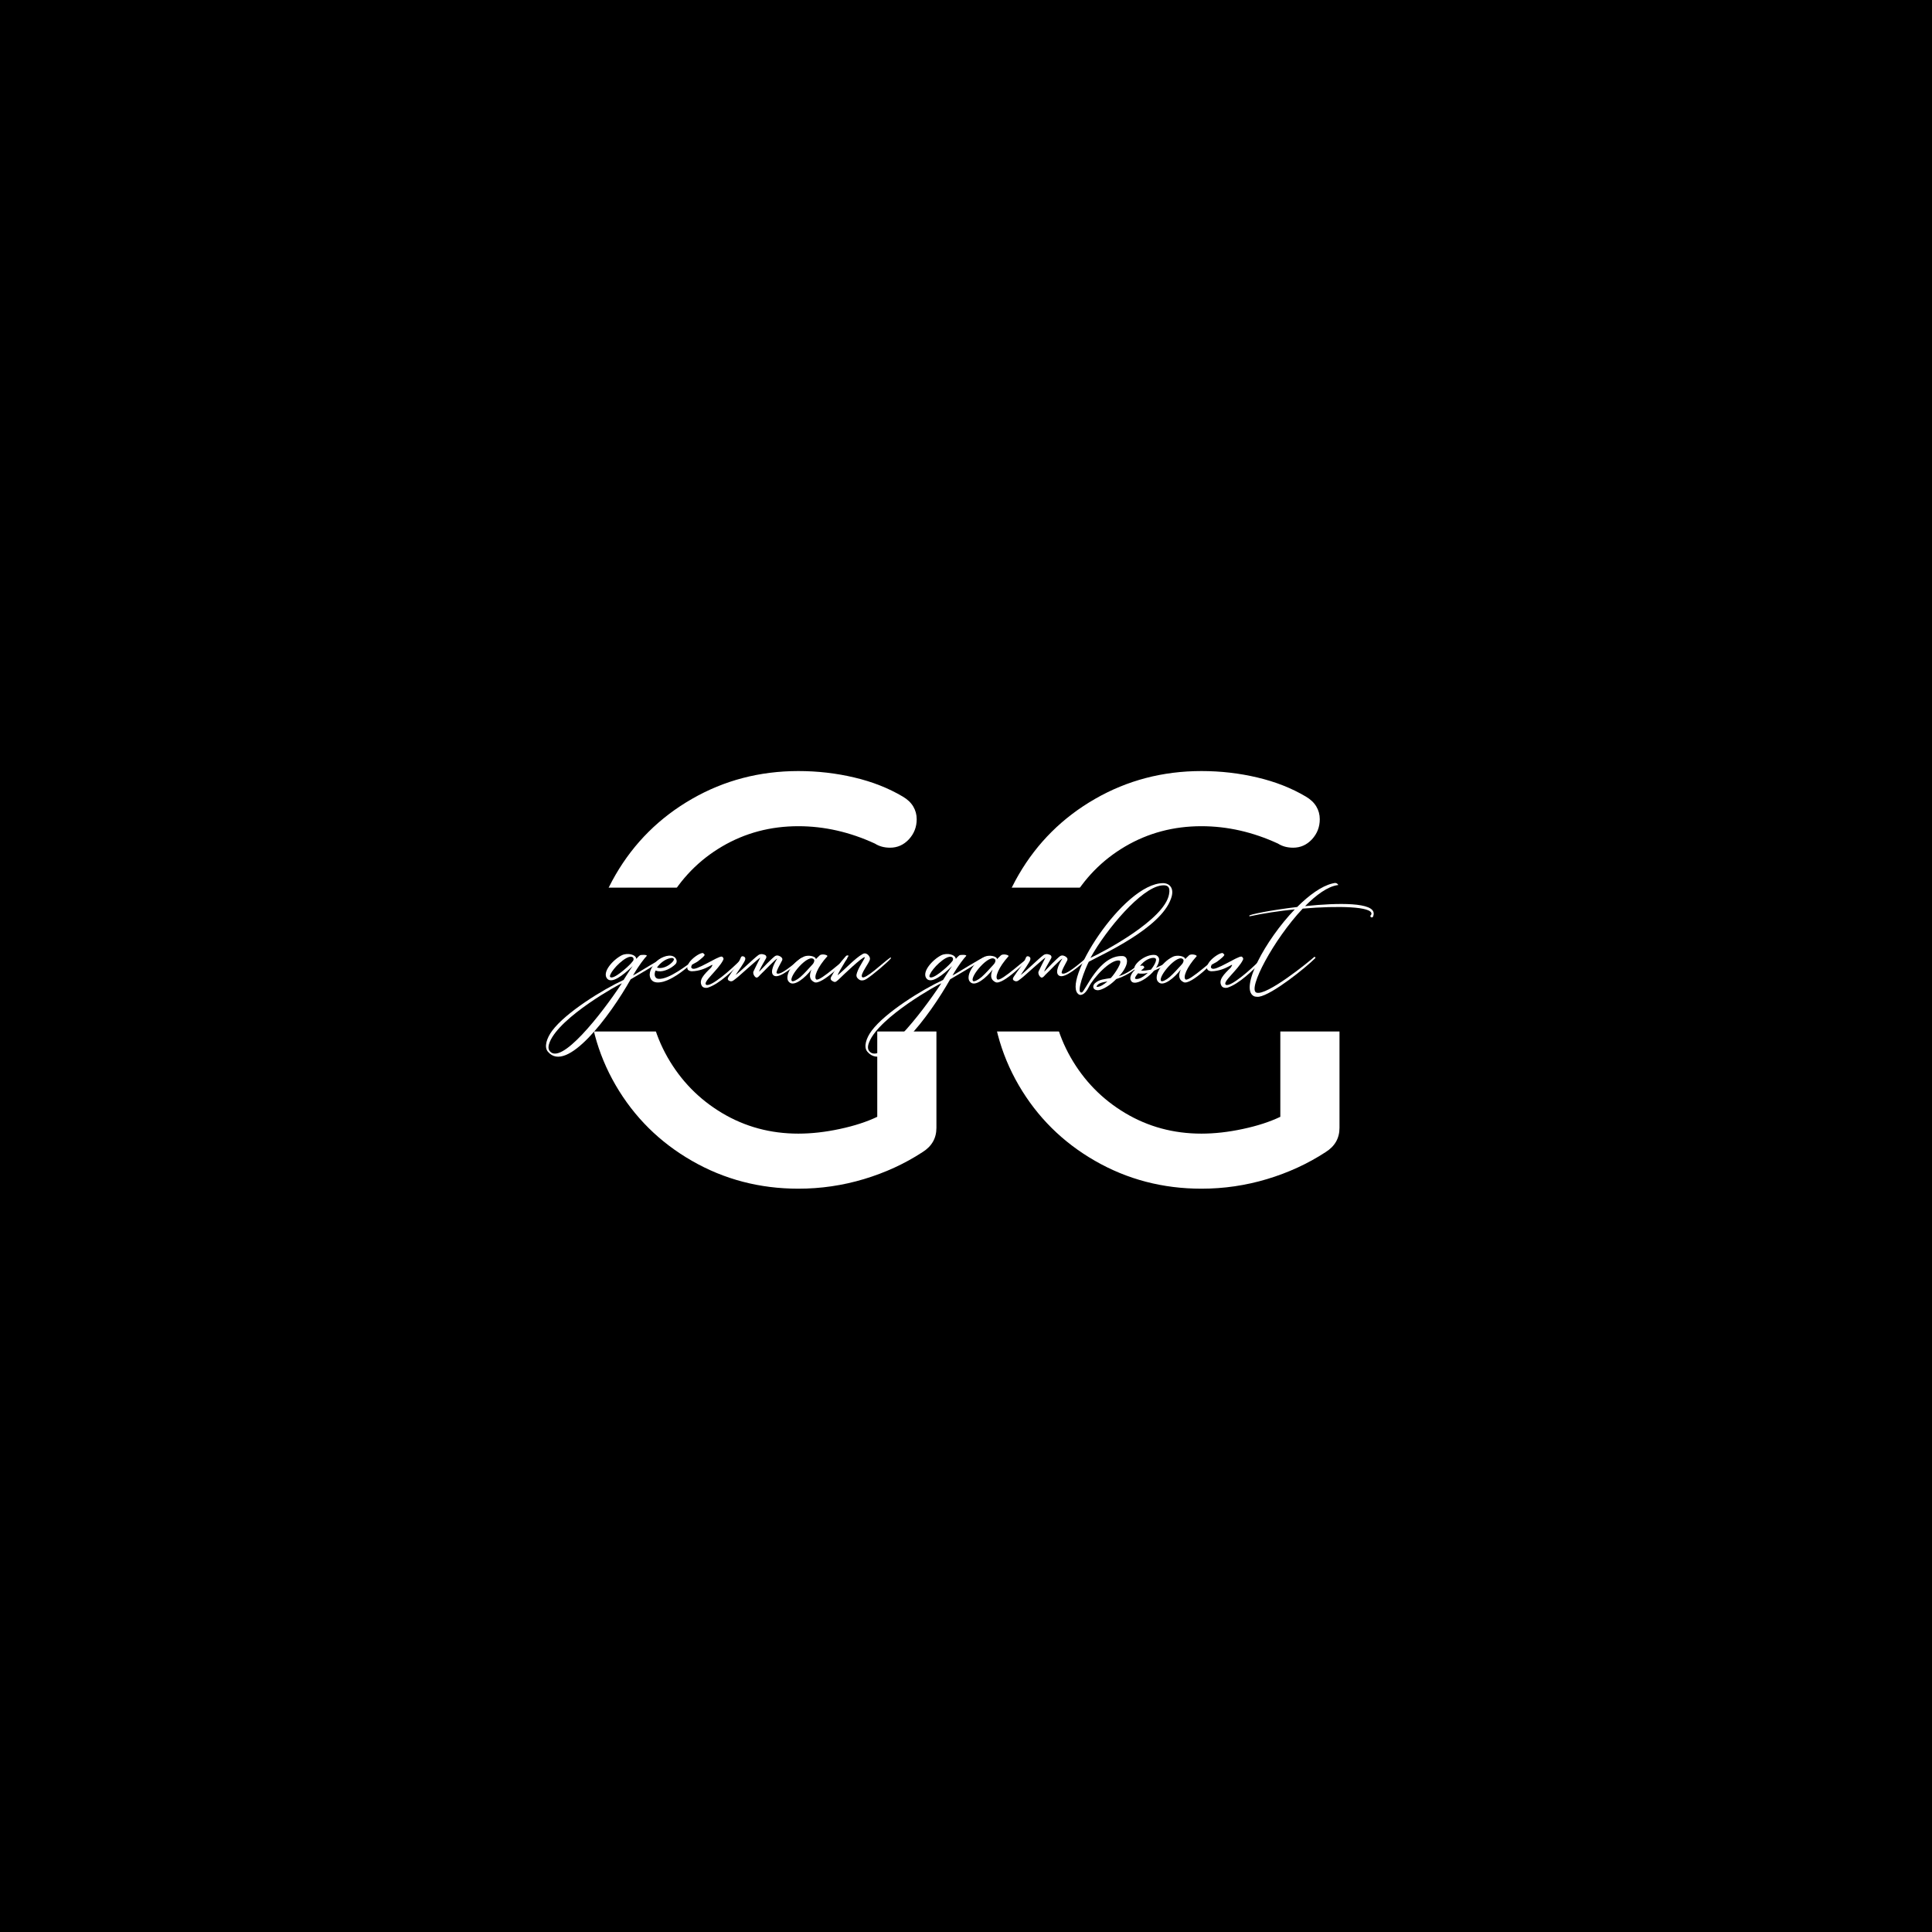 <svg xmlns="http://www.w3.org/2000/svg" xmlns:xlink="http://www.w3.org/1999/xlink" width="500" zoomAndPan="magnify" viewBox="0 0 375 375" height="500" preserveAspectRatio="xMidYMid meet" version="1.0"><defs><g/><clipPath id="070e0458a9"><path d="M 100.648 172.293 L 266.422 172.293 L 266.422 200.492 L 100.648 200.492 Z M 100.648 172.293 " clip-rule="nonzero"/></clipPath></defs><rect x="-37.5" width="450" fill="#ffffff" y="-37.5" height="450" fill-opacity="1"/><rect x="-37.5" width="450" fill="#ffffff" y="-37.5" height="450" fill-opacity="1"/><rect x="-37.5" width="450" fill="#000000" y="-37.5" height="450" fill-opacity="1"/><g fill="#ffffff" fill-opacity="1"><g transform="translate(109.259, 229.599)"><g><path d="M 67.203 -41.422 C 68.703 -41.422 69.957 -40.895 70.969 -39.844 C 71.988 -38.801 72.5 -37.531 72.5 -36.031 L 72.5 -10.688 C 72.5 -8.664 71.598 -7.094 69.797 -5.969 C 66.348 -3.719 62.555 -1.973 58.422 -0.734 C 54.297 0.504 50.055 1.125 45.703 1.125 C 38.203 1.125 31.316 -0.676 25.047 -4.281 C 18.773 -7.883 13.836 -12.781 10.234 -18.969 C 6.641 -25.156 4.844 -31.969 4.844 -39.406 C 4.844 -46.832 6.641 -53.641 10.234 -59.828 C 13.836 -66.023 18.773 -70.926 25.047 -74.531 C 31.316 -78.133 38.203 -79.938 45.703 -79.938 C 49.453 -79.938 53.07 -79.52 56.562 -78.688 C 60.062 -77.863 63.195 -76.629 65.969 -74.984 C 66.875 -74.453 67.551 -73.812 68 -73.062 C 68.445 -72.312 68.672 -71.488 68.672 -70.594 C 68.672 -69.082 68.164 -67.781 67.156 -66.688 C 66.145 -65.602 64.926 -65.062 63.5 -65.062 C 62.375 -65.062 61.395 -65.328 60.562 -65.859 C 55.688 -68.109 50.734 -69.234 45.703 -69.234 C 40.297 -69.234 35.359 -67.922 30.891 -65.297 C 26.43 -62.672 22.906 -59.066 20.312 -54.484 C 17.727 -49.91 16.438 -44.883 16.438 -39.406 C 16.438 -33.926 17.727 -28.914 20.312 -24.375 C 22.906 -19.832 26.43 -16.227 30.891 -13.562 C 35.359 -10.895 40.297 -9.562 45.703 -9.562 C 48.254 -9.562 50.938 -9.863 53.75 -10.469 C 56.57 -11.07 58.992 -11.859 61.016 -12.828 L 61.016 -30.734 L 47.391 -30.734 C 45.891 -30.734 44.613 -31.238 43.562 -32.25 C 42.508 -33.27 41.984 -34.531 41.984 -36.031 C 41.984 -37.602 42.508 -38.895 43.562 -39.906 C 44.613 -40.914 45.891 -41.422 47.391 -41.422 Z M 67.203 -41.422 "/></g></g></g><g fill="#ffffff" fill-opacity="1"><g transform="translate(187.495, 229.599)"><g><path d="M 67.203 -41.422 C 68.703 -41.422 69.957 -40.895 70.969 -39.844 C 71.988 -38.801 72.5 -37.531 72.5 -36.031 L 72.5 -10.688 C 72.5 -8.664 71.598 -7.094 69.797 -5.969 C 66.348 -3.719 62.555 -1.973 58.422 -0.734 C 54.297 0.504 50.055 1.125 45.703 1.125 C 38.203 1.125 31.316 -0.676 25.047 -4.281 C 18.773 -7.883 13.836 -12.781 10.234 -18.969 C 6.641 -25.156 4.844 -31.969 4.844 -39.406 C 4.844 -46.832 6.641 -53.641 10.234 -59.828 C 13.836 -66.023 18.773 -70.926 25.047 -74.531 C 31.316 -78.133 38.203 -79.938 45.703 -79.938 C 49.453 -79.938 53.07 -79.52 56.562 -78.688 C 60.062 -77.863 63.195 -76.629 65.969 -74.984 C 66.875 -74.453 67.551 -73.812 68 -73.062 C 68.445 -72.312 68.672 -71.488 68.672 -70.594 C 68.672 -69.082 68.164 -67.781 67.156 -66.688 C 66.145 -65.602 64.926 -65.062 63.5 -65.062 C 62.375 -65.062 61.395 -65.328 60.562 -65.859 C 55.688 -68.109 50.734 -69.234 45.703 -69.234 C 40.297 -69.234 35.359 -67.922 30.891 -65.297 C 26.43 -62.672 22.906 -59.066 20.312 -54.484 C 17.727 -49.91 16.438 -44.883 16.438 -39.406 C 16.438 -33.926 17.727 -28.914 20.312 -24.375 C 22.906 -19.832 26.43 -16.227 30.891 -13.562 C 35.359 -10.895 40.297 -9.562 45.703 -9.562 C 48.254 -9.562 50.938 -9.863 53.75 -10.469 C 56.57 -11.07 58.992 -11.859 61.016 -12.828 L 61.016 -30.734 L 47.391 -30.734 C 45.891 -30.734 44.613 -31.238 43.562 -32.25 C 42.508 -33.27 41.984 -34.531 41.984 -36.031 C 41.984 -37.602 42.508 -38.895 43.562 -39.906 C 44.613 -40.914 45.891 -41.422 47.391 -41.422 Z M 67.203 -41.422 "/></g></g></g><g clip-path="url(#070e0458a9)"><path fill="#000000" d="M 100.648 172.293 L 266.996 172.293 L 266.996 200.211 L 100.648 200.211 Z M 100.648 172.293 " fill-opacity="1" fill-rule="nonzero"/></g><g fill="#ffffff" fill-opacity="1"><g transform="translate(120.227, 188.644)"><g><path d="M 2.184 1.441 C 2.184 1.441 7.988 -1.945 9.285 -2.832 C 9.332 -2.855 9.188 -3.023 8.996 -2.949 C 8.23 -2.758 3.48 0.289 2.641 0.695 C 3.816 -1.344 4.941 -2.734 5.277 -3.07 C 5.566 -3.359 4.199 -3.359 3.984 -3.215 C 3.621 -2.949 3.285 -2.52 3.285 -2.52 C 3.215 -3.359 1.633 -3.766 0.48 -3.238 C -1.246 -2.375 -3.504 0.121 -2.328 1.367 C -1.414 2.254 0.602 0.77 2.566 -1.129 C 2.016 -0.383 0.816 1.559 0.816 1.559 C -3.191 3.406 -10.391 7.844 -13.051 11.422 C -14.109 12.836 -14.66 14.562 -13.891 15.477 C -10.27 19.867 -1.824 8.566 2.184 1.441 Z M 2.207 -1.609 C 1.535 -0.887 -1.129 1.535 -1.777 1.008 C -2.184 0.672 -0.504 -1.609 1.32 -2.664 C 2.566 -3.336 2.949 -2.664 2.664 -2.16 C 2.613 -2.086 2.277 -1.68 2.207 -1.609 Z M -13.531 13.629 C -11.516 8.66 0.047 2.328 0.48 2.207 C -3.598 8.375 -11.395 18.258 -13.555 15.332 C -13.914 14.852 -13.746 14.18 -13.531 13.629 Z M -13.531 13.629 "/></g></g></g><g fill="#ffffff" fill-opacity="1"><g transform="translate(128.647, 188.644)"><g><path d="M 0.121 1.895 C 2.59 1.152 4.871 -0.984 6.117 -2.062 C 6.527 -2.496 6.359 -2.496 5.902 -2.16 C 4.992 -1.535 1.176 1.535 -0.816 1.344 C -1.32 1.344 -1.824 0.84 -1.441 -0.191 C -1.367 -0.359 -1.297 -0.145 -0.77 -0.121 C 0.215 -0.023 1.582 -0.625 2.473 -1.512 C 2.926 -1.992 2.641 -2.758 2.016 -3.023 C 1.008 -3.48 -0.742 -2.688 -1.488 -1.75 C -2.113 -0.984 -2.879 0.191 -2.375 1.273 C -2.016 2.039 -1.152 2.23 0.121 1.895 Z M 1.441 -2.664 C 1.68 -2.711 1.918 -2.734 2.062 -2.613 C 2.305 -2.445 2.016 -2.062 1.824 -1.871 C 1.008 -1.031 -0.215 -0.527 -1.129 -0.84 C -0.625 -1.582 0.336 -2.445 1.441 -2.664 Z M 1.441 -2.664 "/></g></g></g><g fill="#ffffff" fill-opacity="1"><g transform="translate(134.812, 188.644)"><g><path d="M 3.215 -0.84 C 1.801 0.527 0.77 1.582 1.414 2.711 C 1.609 3.047 2.086 3.168 2.543 3.07 C 4.824 2.352 7.508 -0.289 9.43 -2.277 C 9.766 -2.641 9.07 -2.473 8.996 -2.398 C 7.031 -0.359 3.238 2.902 2.305 2.52 C 1.367 2.086 4.656 -0.406 5.566 -2.328 C 5.711 -2.613 5.543 -2.855 5.301 -2.977 L 5.277 -2.977 C 4.461 -3.047 0.168 -0.07 -0.457 -0.672 C -0.602 -0.77 -0.77 -0.816 -0.504 -1.391 C -0.266 -1.512 0.07 -1.703 0.527 -1.969 C 1.223 -2.473 2.086 -3.191 1.945 -3.359 C 1.945 -3.359 1.68 -3.695 1.559 -3.672 C 0.816 -3.598 -0.625 -2.52 -1.105 -1.703 C -1.918 -0.312 -0.91 -0.145 -0.551 -0.121 C 2.445 -0.168 4.152 -2.328 3.215 -0.84 Z M 3.215 -0.84 "/></g></g></g><g fill="#ffffff" fill-opacity="1"><g transform="translate(143.831, 188.644)"><g><path d="M 6.262 0.625 C 6.98 1.32 8.734 0.312 11.875 -2.473 C 12.164 -2.734 11.898 -2.832 11.539 -2.59 C 10.461 -1.703 7.582 0.84 6.934 0.266 C 6.668 0.023 7.797 -1.824 7.988 -2.254 C 8.156 -2.664 7.75 -2.902 7.652 -2.977 C 7.484 -3.07 7.031 -3.359 6.574 -3.047 C 5.902 -2.543 4.246 -0.816 3.527 -0.047 C 3.504 -0.312 4.293 -1.633 4.871 -2.664 C 4.992 -2.879 4.895 -3.168 4.68 -3.285 C 4.199 -3.504 3.719 -3.527 3.336 -3.238 C 2.328 -2.496 -0.191 0.023 -1.055 0.602 C -0.625 -0.023 0.672 -1.871 0.793 -2.328 C 0.887 -2.641 0.816 -2.855 0.551 -2.977 C 0.359 -3.07 0.098 -3.094 -0.023 -2.809 C -0.551 -1.441 -1.582 -0.359 -2.352 0.863 C -2.543 1.152 -2.711 1.441 -2.375 1.68 C -2.113 1.848 -1.824 1.895 -1.535 1.703 C -1.199 1.465 -0.863 1.199 -0.551 0.938 C 0.742 -0.168 3.551 -2.758 3.742 -2.758 C 3.406 -2.086 2.711 -0.742 2.422 -0.098 C 2.254 0.266 2.543 0.887 2.902 1.078 C 3.215 1.246 3.621 0.672 3.742 0.551 C 4.605 -0.238 6.668 -2.496 7.031 -2.566 C 6.527 -1.824 5.566 -0.023 6.262 0.625 Z M 6.262 0.625 "/></g></g></g><g fill="#ffffff" fill-opacity="1"><g transform="translate(155.49, 188.644)"><g><path d="M -2.305 1.992 C -1.367 2.949 0.816 1.129 2.016 -0.457 C 1.391 1.008 1.848 1.633 2.566 1.992 C 3.957 2.688 9.047 -2.473 8.949 -2.641 C 8.781 -2.926 3.695 1.945 2.949 1.465 C 2.422 1.078 3.117 -0.84 5.086 -3.023 C 5.301 -3.262 3.984 -3.621 3.574 -3.168 C 3.094 -2.734 2.879 -2.473 2.879 -2.473 C 2.832 -3.094 1.273 -3.336 0.504 -2.949 C -2.039 -1.703 -3.336 1.152 -2.305 1.992 Z M 2.52 -2.375 C 2.664 -2.086 2.398 -1.633 2.23 -1.465 C 1.609 -0.793 0.648 0.312 -0.121 0.984 C -0.84 1.609 -1.609 1.945 -1.777 1.777 C -2.566 1.031 1.535 -3.789 2.52 -2.375 Z M 2.52 -2.375 "/></g></g></g><g fill="#ffffff" fill-opacity="1"><g transform="translate(164.005, 188.644)"><g><path d="M -2.543 1.703 C -2.277 1.871 -1.992 2.086 -1.68 1.848 C -1.414 1.656 -1.176 1.441 -0.961 1.223 C -0.527 0.793 3.406 -2.977 3.84 -2.855 C 3.984 -2.688 2.809 -1.223 2.352 0.121 C 2.184 0.625 2.113 1.008 2.688 1.441 C 3.094 1.801 3.742 1.656 4.152 1.391 C 5.398 0.602 8.062 -1.68 8.852 -2.543 C 8.926 -2.664 9.094 -3.047 8.543 -2.59 C 7.367 -1.75 3.863 1.582 3.336 1.008 C 2.855 0.504 4.797 -1.801 4.848 -2.473 C 4.965 -2.879 4.246 -3.934 3.453 -3.48 C 1.945 -2.664 -0.121 -0.359 -1.414 0.648 C -1.344 0.312 -0.84 -0.551 0.719 -3.145 C 0.383 -3.285 0.266 -3.145 0.145 -3.023 C -0.961 -1.801 -1.918 -0.457 -2.688 0.984 C -2.832 1.273 -2.809 1.512 -2.543 1.703 Z M -2.543 1.703 "/></g></g></g><g fill="#ffffff" fill-opacity="1"><g transform="translate(172.641, 188.644)"><g/></g></g><g fill="#ffffff" fill-opacity="1"><g transform="translate(182.237, 188.644)"><g><path d="M 2.184 1.441 C 2.184 1.441 7.988 -1.945 9.285 -2.832 C 9.332 -2.855 9.188 -3.023 8.996 -2.949 C 8.23 -2.758 3.48 0.289 2.641 0.695 C 3.816 -1.344 4.941 -2.734 5.277 -3.07 C 5.566 -3.359 4.199 -3.359 3.984 -3.215 C 3.621 -2.949 3.285 -2.52 3.285 -2.52 C 3.215 -3.359 1.633 -3.766 0.48 -3.238 C -1.246 -2.375 -3.504 0.121 -2.328 1.367 C -1.414 2.254 0.602 0.77 2.566 -1.129 C 2.016 -0.383 0.816 1.559 0.816 1.559 C -3.191 3.406 -10.391 7.844 -13.051 11.422 C -14.109 12.836 -14.66 14.562 -13.891 15.477 C -10.27 19.867 -1.824 8.566 2.184 1.441 Z M 2.207 -1.609 C 1.535 -0.887 -1.129 1.535 -1.777 1.008 C -2.184 0.672 -0.504 -1.609 1.32 -2.664 C 2.566 -3.336 2.949 -2.664 2.664 -2.16 C 2.613 -2.086 2.277 -1.68 2.207 -1.609 Z M -13.531 13.629 C -11.516 8.66 0.047 2.328 0.48 2.207 C -3.598 8.375 -11.395 18.258 -13.555 15.332 C -13.914 14.852 -13.746 14.18 -13.531 13.629 Z M -13.531 13.629 "/></g></g></g><g fill="#ffffff" fill-opacity="1"><g transform="translate(190.656, 188.644)"><g><path d="M -2.305 1.992 C -1.367 2.949 0.816 1.129 2.016 -0.457 C 1.391 1.008 1.848 1.633 2.566 1.992 C 3.957 2.688 9.047 -2.473 8.949 -2.641 C 8.781 -2.926 3.695 1.945 2.949 1.465 C 2.422 1.078 3.117 -0.84 5.086 -3.023 C 5.301 -3.262 3.984 -3.621 3.574 -3.168 C 3.094 -2.734 2.879 -2.473 2.879 -2.473 C 2.832 -3.094 1.273 -3.336 0.504 -2.949 C -2.039 -1.703 -3.336 1.152 -2.305 1.992 Z M 2.52 -2.375 C 2.664 -2.086 2.398 -1.633 2.23 -1.465 C 1.609 -0.793 0.648 0.312 -0.121 0.984 C -0.84 1.609 -1.609 1.945 -1.777 1.777 C -2.566 1.031 1.535 -3.789 2.52 -2.375 Z M 2.52 -2.375 "/></g></g></g><g fill="#ffffff" fill-opacity="1"><g transform="translate(199.172, 188.644)"><g><path d="M 6.262 0.625 C 6.98 1.32 8.734 0.312 11.875 -2.473 C 12.164 -2.734 11.898 -2.832 11.539 -2.59 C 10.461 -1.703 7.582 0.84 6.934 0.266 C 6.668 0.023 7.797 -1.824 7.988 -2.254 C 8.156 -2.664 7.75 -2.902 7.652 -2.977 C 7.484 -3.07 7.031 -3.359 6.574 -3.047 C 5.902 -2.543 4.246 -0.816 3.527 -0.047 C 3.504 -0.312 4.293 -1.633 4.871 -2.664 C 4.992 -2.879 4.895 -3.168 4.68 -3.285 C 4.199 -3.504 3.719 -3.527 3.336 -3.238 C 2.328 -2.496 -0.191 0.023 -1.055 0.602 C -0.625 -0.023 0.672 -1.871 0.793 -2.328 C 0.887 -2.641 0.816 -2.855 0.551 -2.977 C 0.359 -3.07 0.098 -3.094 -0.023 -2.809 C -0.551 -1.441 -1.582 -0.359 -2.352 0.863 C -2.543 1.152 -2.711 1.441 -2.375 1.68 C -2.113 1.848 -1.824 1.895 -1.535 1.703 C -1.199 1.465 -0.863 1.199 -0.551 0.938 C 0.742 -0.168 3.551 -2.758 3.742 -2.758 C 3.406 -2.086 2.711 -0.742 2.422 -0.098 C 2.254 0.266 2.543 0.887 2.902 1.078 C 3.215 1.246 3.621 0.672 3.742 0.551 C 4.605 -0.238 6.668 -2.496 7.031 -2.566 C 6.527 -1.824 5.566 -0.023 6.262 0.625 Z M 6.262 0.625 "/></g></g></g><g fill="#ffffff" fill-opacity="1"><g transform="translate(210.831, 188.644)"><g><path d="M -1.367 4.414 C -1.078 4.559 -0.266 4.512 0.504 2.949 C 1.414 1.105 4.727 -2.473 6.43 -2.207 C 7.172 -2.086 5.613 0.289 4.773 1.199 C 3.551 1.414 2.566 1.441 1.777 2.137 C 1.68 2.207 1.582 2.305 1.512 2.422 C 1.176 2.977 1.465 3.504 2.137 3.551 C 2.422 3.574 2.664 3.504 2.879 3.43 C 3.863 3.07 4.918 2.328 5.832 1.391 C 7.316 0.887 8.926 0.238 11.707 -2.473 C 11.875 -2.641 11.539 -2.758 11.324 -2.59 C 9.355 -0.504 7.727 0.383 6.336 0.84 C 6.887 0.359 7.871 -0.984 7.918 -1.969 C 7.965 -2.734 7.508 -3.047 7.102 -3.07 C 2.543 -3.359 -0.215 3.816 -0.84 3.984 C -2.16 4.32 -0.121 -0.816 0.504 -1.969 C 3.07 -3.383 14.492 -8.469 16.457 -14.227 C 17.18 -16.148 16.242 -17.203 14.949 -17.227 C 7.125 -17.227 -5.086 2.375 -1.367 4.414 Z M 2.184 2.902 C 2.113 2.902 2.039 2.879 2.016 2.879 C 1.992 2.855 2.016 2.879 1.992 2.879 C 1.992 2.855 2.016 2.809 2.039 2.758 C 2.398 2.137 3.094 2.039 4.125 1.848 C 3.527 2.375 2.734 2.902 2.184 2.902 Z M 14.562 -16.77 C 15.715 -16.938 16.387 -16.602 16.074 -15.043 C 15.188 -10.125 3.312 -3.863 0.816 -2.711 C 3.984 -8.398 10.676 -16.266 14.562 -16.77 Z M 14.562 -16.77 "/></g></g></g><g fill="#ffffff" fill-opacity="1"><g transform="translate(222.057, 188.644)"><g><path d="M 5.328 -2.207 C 4.559 -1.871 3.648 -1.367 2.328 -0.793 C 2.664 -1.297 2.902 -1.824 2.926 -2.328 C 2.977 -2.734 2.613 -3.238 2.137 -3.285 C 0.191 -3.527 -2.422 -1.223 -1.801 -0.383 C -2.473 0.289 -2.902 1.152 -2.52 1.727 C -2.305 2.086 -1.945 2.137 -1.559 2.086 C -0.457 1.918 0.984 0.91 1.945 -0.238 C 3.285 -0.816 4.293 -1.391 5.566 -2.16 C 5.664 -2.184 5.469 -2.277 5.328 -2.207 Z M -0.719 0.336 C -0.406 0.359 -0.145 0.336 0.145 0.312 C 0.336 0.266 0.527 0.215 0.742 0.168 C -0.434 1.273 -1.199 1.441 -1.609 1.367 C -1.945 1.32 -1.609 0.77 -1.152 0.266 C -0.984 0.312 -0.84 0.336 -0.719 0.336 Z M 2.16 -2.664 C 2.711 -2.398 1.801 -0.984 1.344 -0.434 C 0.793 -0.336 -0.098 -0.168 -0.574 -0.266 C 0.023 -0.77 0.168 -0.84 -0.047 -1.055 C -0.098 -1.199 -0.359 -1.297 -0.77 -1.152 C -0.168 -2.137 1.441 -2.977 2.16 -2.664 Z M 2.16 -2.664 "/></g></g></g><g fill="#ffffff" fill-opacity="1"><g transform="translate(227.167, 188.644)"><g><path d="M -2.305 1.992 C -1.367 2.949 0.816 1.129 2.016 -0.457 C 1.391 1.008 1.848 1.633 2.566 1.992 C 3.957 2.688 9.047 -2.473 8.949 -2.641 C 8.781 -2.926 3.695 1.945 2.949 1.465 C 2.422 1.078 3.117 -0.84 5.086 -3.023 C 5.301 -3.262 3.984 -3.621 3.574 -3.168 C 3.094 -2.734 2.879 -2.473 2.879 -2.473 C 2.832 -3.094 1.273 -3.336 0.504 -2.949 C -2.039 -1.703 -3.336 1.152 -2.305 1.992 Z M 2.52 -2.375 C 2.664 -2.086 2.398 -1.633 2.23 -1.465 C 1.609 -0.793 0.648 0.312 -0.121 0.984 C -0.84 1.609 -1.609 1.945 -1.777 1.777 C -2.566 1.031 1.535 -3.789 2.52 -2.375 Z M 2.52 -2.375 "/></g></g></g><g fill="#ffffff" fill-opacity="1"><g transform="translate(235.682, 188.644)"><g><path d="M 3.215 -0.84 C 1.801 0.527 0.77 1.582 1.414 2.711 C 1.609 3.047 2.086 3.168 2.543 3.07 C 4.824 2.352 7.508 -0.289 9.43 -2.277 C 9.766 -2.641 9.07 -2.473 8.996 -2.398 C 7.031 -0.359 3.238 2.902 2.305 2.52 C 1.367 2.086 4.656 -0.406 5.566 -2.328 C 5.711 -2.613 5.543 -2.855 5.301 -2.977 L 5.277 -2.977 C 4.461 -3.047 0.168 -0.07 -0.457 -0.672 C -0.602 -0.77 -0.77 -0.816 -0.504 -1.391 C -0.266 -1.512 0.07 -1.703 0.527 -1.969 C 1.223 -2.473 2.086 -3.191 1.945 -3.359 C 1.945 -3.359 1.68 -3.695 1.559 -3.672 C 0.816 -3.598 -0.625 -2.52 -1.105 -1.703 C -1.918 -0.312 -0.91 -0.145 -0.551 -0.121 C 2.445 -0.168 4.152 -2.328 3.215 -0.84 Z M 3.215 -0.84 "/></g></g></g><g fill="#ffffff" fill-opacity="1"><g transform="translate(244.702, 188.644)"><g><path d="M -2.23 -10.895 C -2.23 -10.82 -2.184 -10.797 -2.113 -10.797 C 0.527 -11.371 3.598 -11.828 6.621 -12.141 C 0.84 -6.117 -4.125 3.191 -1.344 4.703 C -1.078 4.848 -0.574 4.848 -0.336 4.824 C 2.254 4.414 8.828 -0.887 10.582 -2.664 C 10.727 -2.758 10.508 -3 10.363 -2.879 C 9.215 -1.848 1.152 4.68 -0.816 4.031 C -2.641 3.406 2.52 -6.309 8.156 -12.285 C 15.188 -12.883 21.594 -12.668 21.496 -11.277 C 21.496 -11.086 21.352 -11.059 21.305 -10.918 C 21.184 -10.582 21.715 -10.414 21.832 -10.773 C 21.809 -10.75 21.93 -11.059 21.93 -11.254 C 22.074 -13.531 15.117 -13.438 8.613 -12.766 C 10.797 -14.973 13.027 -16.578 14.922 -16.844 C 14.973 -16.844 15.02 -16.844 15.066 -16.867 C 14.73 -17.418 14.324 -17.25 13.891 -17.156 C 11.805 -16.652 9.383 -14.898 7.078 -12.598 C 2.039 -11.996 -2.305 -11.133 -2.23 -10.895 Z M -2.23 -10.895 "/></g></g></g></svg>